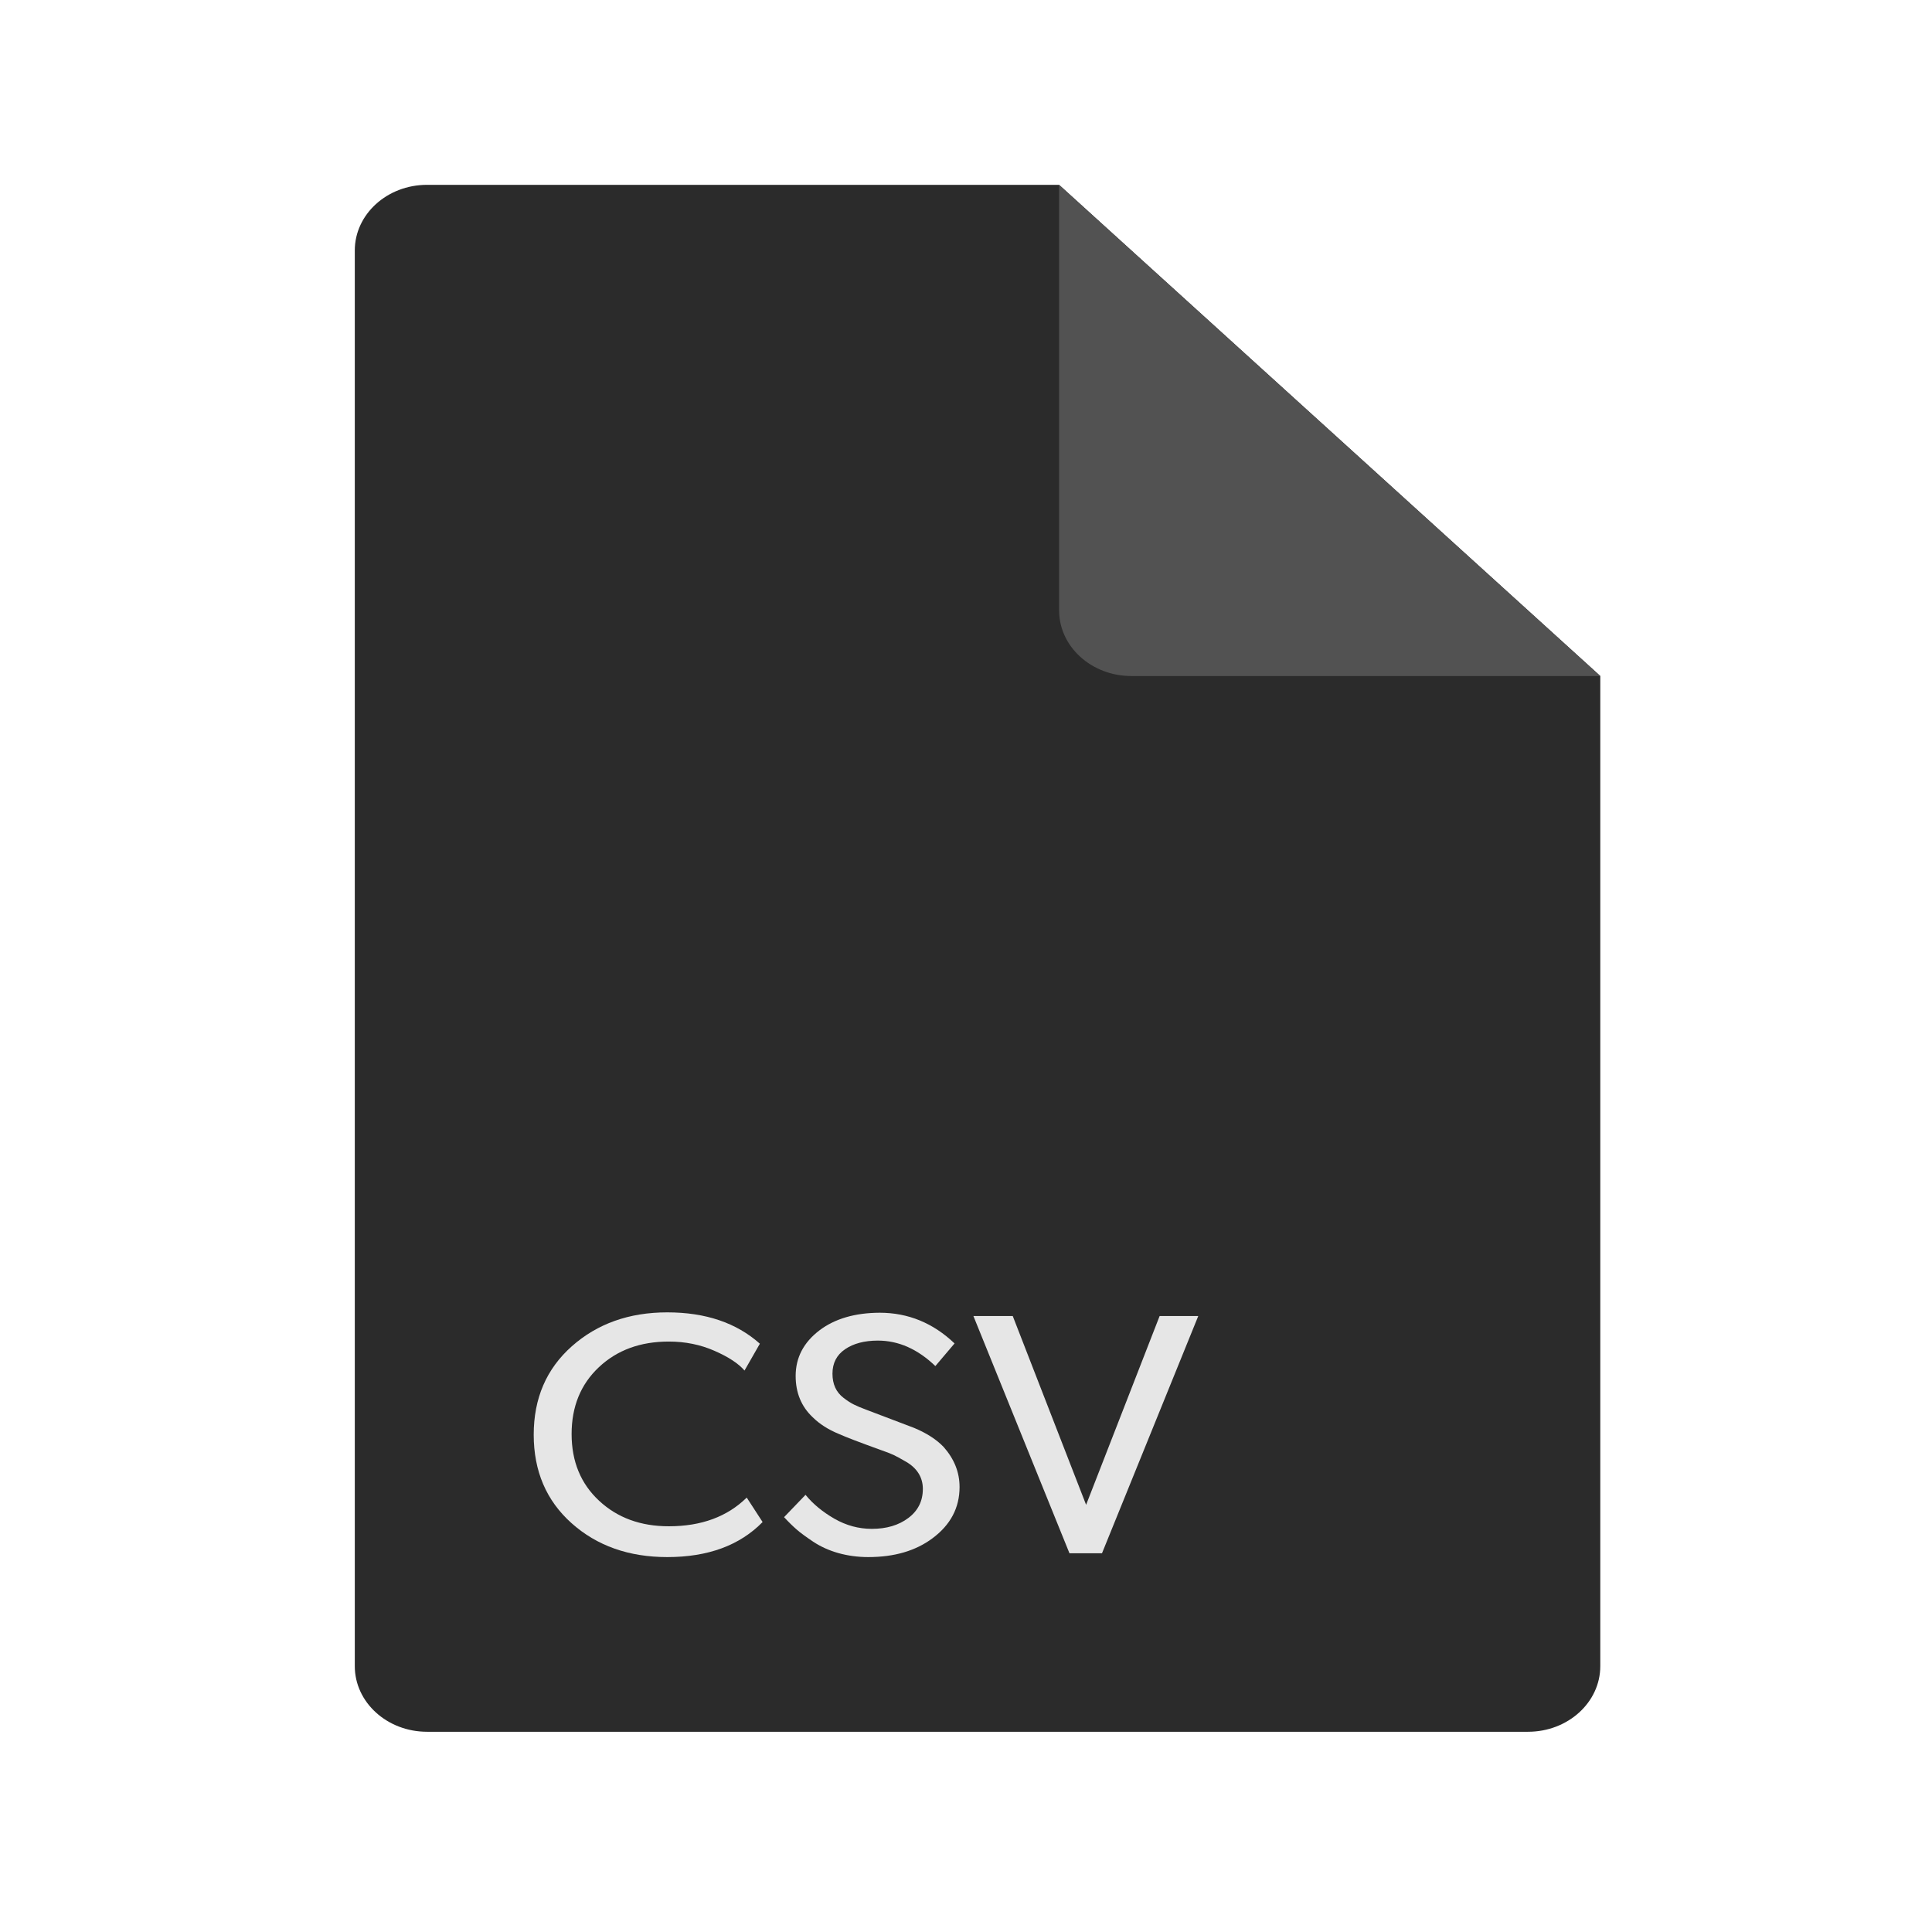 <svg width="36" height="36" xmlns="http://www.w3.org/2000/svg">
 <defs>
  <clipPath id="clipPath16">
   <path id="path18" d="m-1.961,-0.356l0,45l45,0l0,-45l-45,0"/>
  </clipPath>
 </defs>
 <g>
  <title>Layer 1</title>
  <g id="g10">
   <g id="g12">
    <g id="g14" clip-path="url(#clipPath16)">
     <g id="g20">
      <g id="g22">
       <g id="g24">
        <path fill="#2b2b2b" fill-rule="evenodd" id="path26" d="m6.611,31.046l0,-26.379c0,-0.675 0.603,-1.223 1.347,-1.223l11.777,0l10.084,9.152l0,18.45c0,0.675 -0.603,1.223 -1.347,1.223l-20.514,0c-0.744,0 -1.347,-0.548 -1.347,-1.223z"/>
       </g>
      </g>
      <g id="g28">
       <g id="g30">
        <path fill="#525252" fill-rule="evenodd" id="path32" d="m19.735,3.445l10.084,9.152l-8.737,0c-0.744,0 -1.347,-0.548 -1.347,-1.223l0,-7.929l0,0z"/>
       </g>
      </g>
      <g id="g34">
       <g id="g36">
        <path fill="#e6e6e6" fill-rule="nonzero" id="path38" d="m13.914,27.905l0.296,0.456c-0.427,0.436 -1.019,0.653 -1.776,0.653c-0.718,0 -1.313,-0.211 -1.784,-0.632c-0.47,-0.42 -0.705,-0.97 -0.705,-1.648c0,-0.678 0.236,-1.227 0.71,-1.648c0.475,-0.421 1.067,-0.632 1.779,-0.632c0.714,0 1.288,0.195 1.725,0.584l-0.286,0.5c-0.113,-0.131 -0.3,-0.254 -0.561,-0.368c-0.262,-0.115 -0.545,-0.172 -0.85,-0.172c-0.53,0 -0.964,0.159 -1.303,0.478c-0.339,0.319 -0.508,0.734 -0.508,1.245c0,0.512 0.171,0.926 0.512,1.243c0.341,0.318 0.774,0.476 1.3,0.476c0.606,0 1.091,-0.179 1.453,-0.537l0,0z"/>
       </g>
      </g>
      <g id="g40">
       <g id="g42">
        <path fill="#e6e6e6" fill-rule="nonzero" id="path44" d="m17.88,27.709c0,0.387 -0.169,0.707 -0.509,0.958c-0.311,0.231 -0.708,0.347 -1.192,0.347c-0.197,0 -0.384,-0.026 -0.559,-0.075c-0.175,-0.05 -0.331,-0.121 -0.468,-0.212c-0.137,-0.092 -0.241,-0.168 -0.311,-0.23c-0.071,-0.062 -0.148,-0.137 -0.231,-0.227l0.4,-0.416c0.139,0.171 0.319,0.319 0.538,0.445c0.22,0.126 0.452,0.189 0.698,0.189c0.273,0 0.499,-0.067 0.679,-0.202c0.18,-0.135 0.271,-0.315 0.271,-0.542c0,-0.106 -0.026,-0.202 -0.078,-0.287c-0.052,-0.085 -0.131,-0.159 -0.236,-0.22c-0.106,-0.062 -0.184,-0.104 -0.236,-0.128c-0.051,-0.024 -0.132,-0.055 -0.239,-0.092c-0.381,-0.138 -0.639,-0.236 -0.775,-0.297c-0.198,-0.081 -0.36,-0.185 -0.489,-0.312c-0.211,-0.199 -0.317,-0.456 -0.317,-0.769c0,-0.341 0.148,-0.625 0.444,-0.85c0.287,-0.217 0.662,-0.326 1.122,-0.328c0.53,0 0.995,0.191 1.395,0.572l-0.358,0.422c-0.328,-0.316 -0.686,-0.475 -1.071,-0.475c-0.25,0 -0.454,0.054 -0.611,0.161c-0.157,0.107 -0.235,0.259 -0.235,0.455c0,0.098 0.017,0.184 0.051,0.259c0.034,0.075 0.086,0.139 0.155,0.192c0.069,0.053 0.133,0.095 0.194,0.125c0.061,0.03 0.136,0.062 0.226,0.095l0.895,0.34c0.234,0.098 0.418,0.216 0.551,0.356c0.197,0.223 0.296,0.471 0.296,0.744l0,0z"/>
       </g>
      </g>
      <g id="g46">
       <g id="g48">
        <path fill="#e6e6e6" fill-rule="nonzero" id="path50" d="m21.608,24.522l0.72,0l-1.794,4.421l-0.606,0l-1.79,-4.421l0.733,0l1.367,3.518l1.37,-3.518z"/>
       </g>
      </g>
     </g>
    </g>
   </g>
  </g>
 </g>
</svg>
